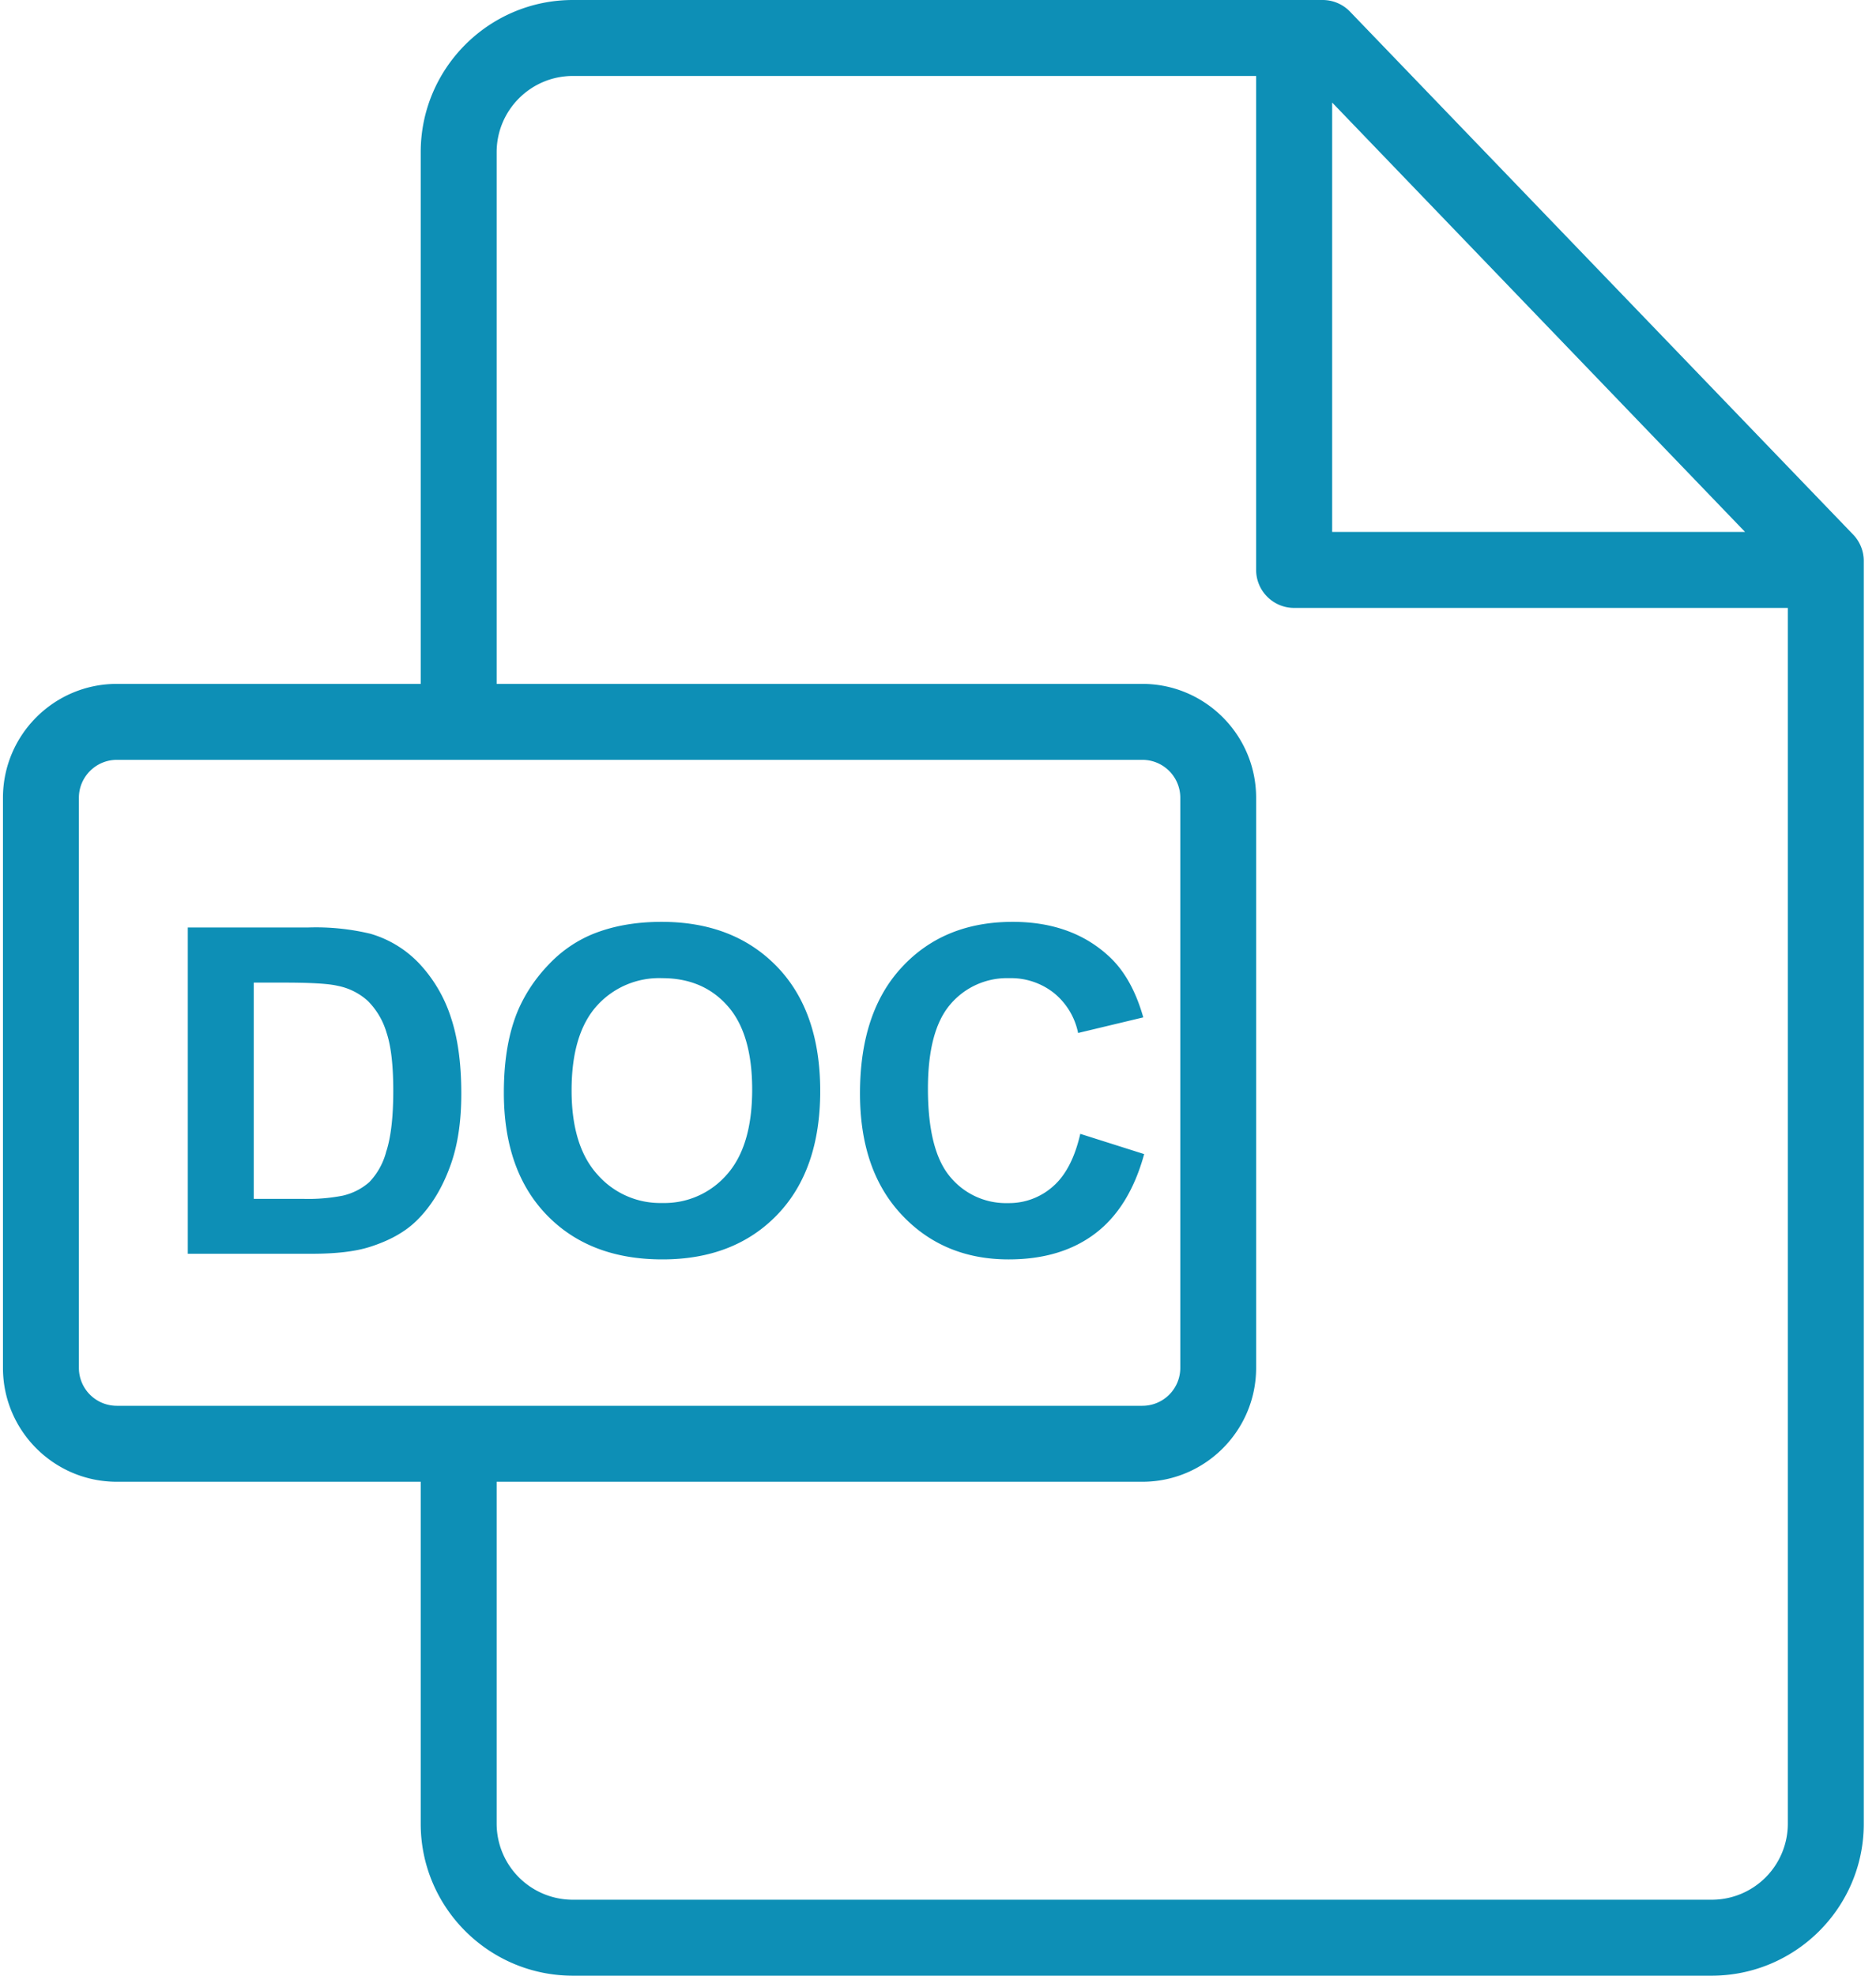 <svg xmlns="http://www.w3.org/2000/svg" width="19" height="20" viewBox="0 0 19 20">
    <g fill="#0D8FB6" fill-rule="nonzero">
        <path d="M18.769 5.412L13.673.118A.385.385 0 0 0 13.396 0H5.802c-.85 0-1.541.691-1.541 1.54v5.383H1.183C.547 6.923.03 7.44.03 8.076v5.771C.03 14.483.547 15 1.183 15h3.078v3.462c0 .848.691 1.538 1.541 1.538h11.533c.85 0 1.541-.69 1.541-1.537V5.679c0-.1-.038-.195-.107-.267zm-5.277-4.374l4.182 4.347h-4.182V1.038zM1.183 14.231a.384.384 0 0 1-.384-.384V8.076c0-.212.173-.384.384-.384H11.57c.212 0 .384.172.384.384v5.771a.384.384 0 0 1-.384.384H1.183zm16.924 4.232a.77.77 0 0 1-.772.768H5.802a.771.771 0 0 1-.772-.769V15h6.54c.635 0 1.152-.517 1.152-1.153V8.076c0-.636-.517-1.153-1.153-1.153H5.03V1.541c0-.426.346-.772.772-.772h6.92v5c0 .213.173.385.385.385h5v12.309z"/>
        <path d="M4.564 10.291a1.443 1.443 0 0 0-.316-.535 1.104 1.104 0 0 0-.498-.304 2.377 2.377 0 0 0-.629-.063H1.902v3.303h1.255c.247 0 .444-.023.59-.07.198-.063.354-.15.47-.263.153-.149.27-.344.353-.584.068-.197.102-.431.102-.703 0-.31-.036-.57-.108-.78zm-.65 1.357a.699.699 0 0 1-.174.319.615.615 0 0 1-.27.137 1.816 1.816 0 0 1-.403.032H2.57V9.947h.3c.272 0 .454.01.547.032a.636.636 0 0 1 .31.155.756.756 0 0 1 .188.32c.046.137.068.333.068.589 0 .255-.022.457-.068.605zM10.941 11.478c-.055.241-.147.419-.275.531a.668.668 0 0 1-.457.17.732.732 0 0 1-.586-.266c-.15-.178-.225-.475-.225-.893 0-.393.076-.678.228-.854a.752.752 0 0 1 .596-.264.7.7 0 0 1 .452.15.7.7 0 0 1 .245.405l.66-.158c-.075-.265-.188-.467-.338-.609-.252-.238-.58-.358-.985-.358-.463 0-.836.152-1.12.457-.284.304-.426.73-.426 1.28 0 .52.141.93.424 1.23.282.3.643.45 1.082.45.354 0 .647-.088.877-.263.231-.175.396-.443.495-.803l-.647-.205zM7.869 9.785c-.293-.302-.682-.453-1.169-.453-.269 0-.506.044-.712.13a1.286 1.286 0 0 0-.427.298c-.13.134-.233.285-.308.453-.1.229-.15.511-.15.848 0 .525.144.938.434 1.238.29.3.68.45 1.172.45.485 0 .873-.151 1.163-.452.29-.301.435-.719.435-1.252 0-.538-.146-.958-.438-1.26zm-.508 2.106a.837.837 0 0 1-.654.287.844.844 0 0 1-.658-.29c-.173-.192-.26-.476-.26-.85 0-.38.085-.664.253-.853a.848.848 0 0 1 .665-.283c.275 0 .495.093.661.28.166.186.25.469.25.847 0 .383-.086.67-.257.862z"/>
    </g>
</svg>
